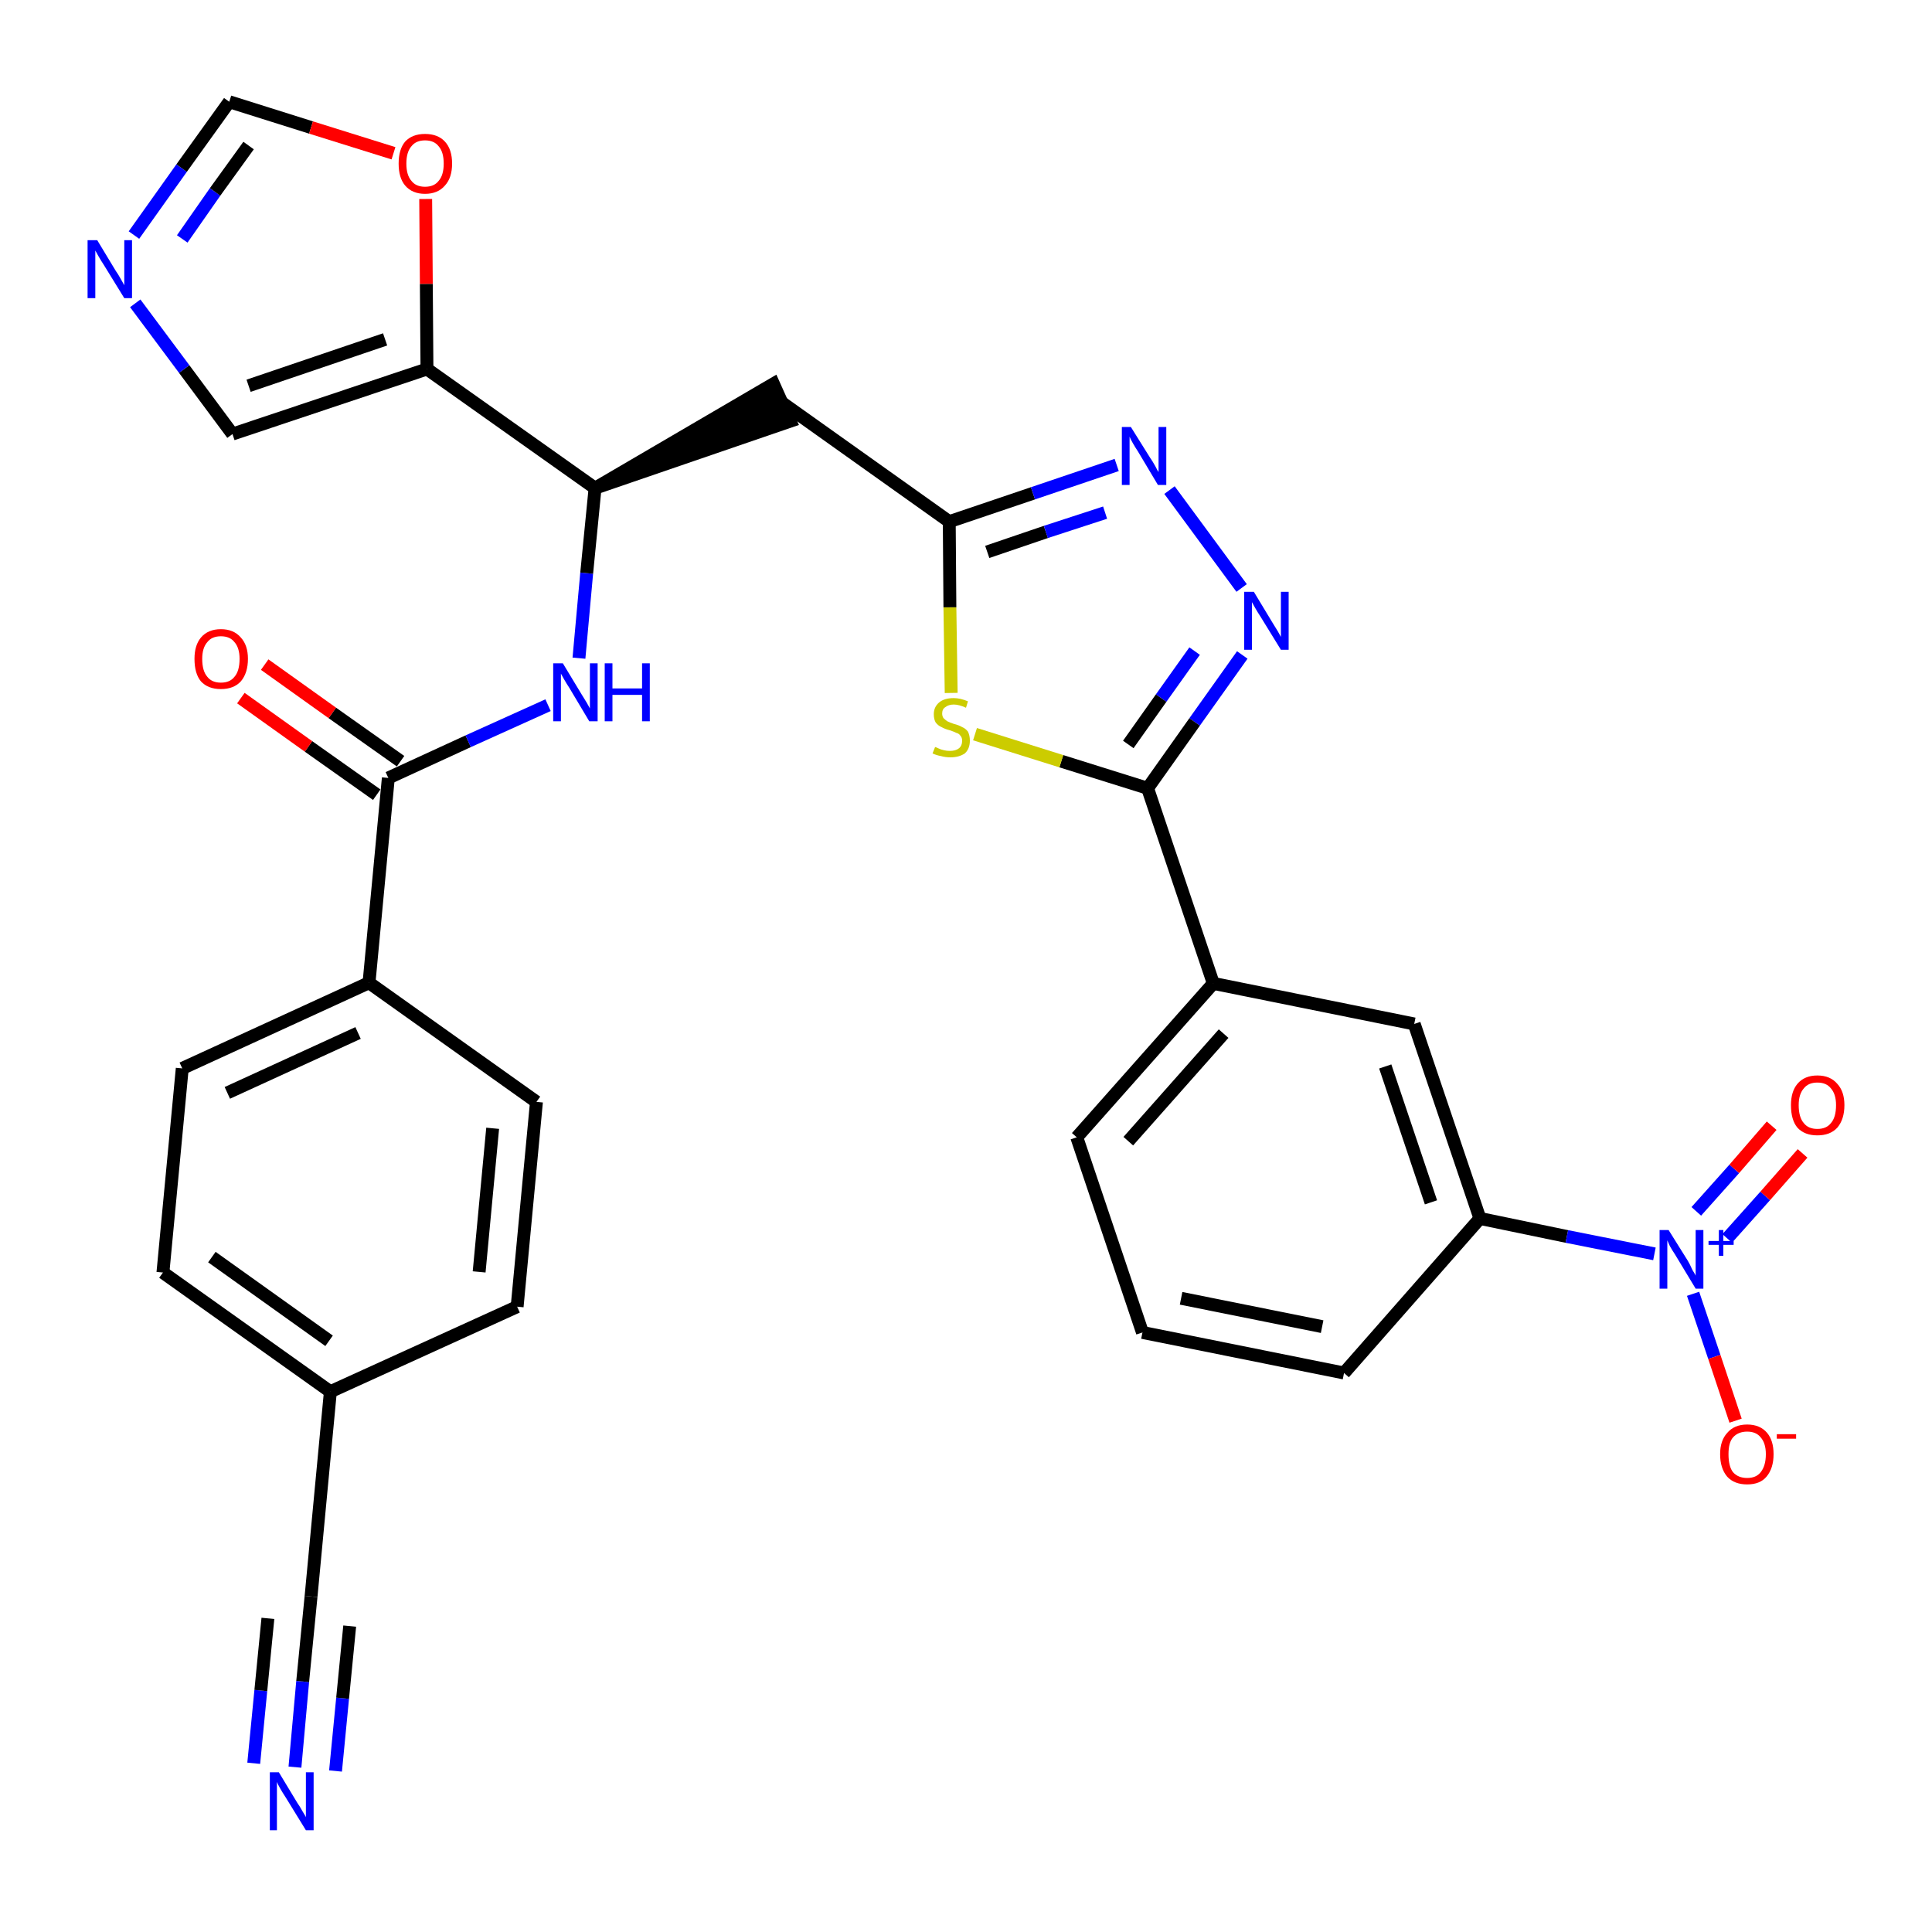 <?xml version='1.0' encoding='iso-8859-1'?>
<svg version='1.1' baseProfile='full'
              xmlns='http://www.w3.org/2000/svg'
                      xmlns:rdkit='http://www.rdkit.org/xml'
                      xmlns:xlink='http://www.w3.org/1999/xlink'
                  xml:space='preserve'
width='300px' height='300px' viewBox='0 0 300 300'>
<!-- END OF HEADER -->
<path class='bond-0 atom-0 atom-1' d='M 45.8,274.4 L 47.0,261.1' style='fill:none;fill-rule:evenodd;stroke:#0000FF;stroke-width:2.0px;stroke-linecap:butt;stroke-linejoin:miter;stroke-opacity:1' />
<path class='bond-0 atom-0 atom-1' d='M 47.0,261.1 L 48.3,247.9' style='fill:none;fill-rule:evenodd;stroke:#000000;stroke-width:2.0px;stroke-linecap:butt;stroke-linejoin:miter;stroke-opacity:1' />
<path class='bond-0 atom-0 atom-1' d='M 52.1,275.0 L 53.2,263.7' style='fill:none;fill-rule:evenodd;stroke:#0000FF;stroke-width:2.0px;stroke-linecap:butt;stroke-linejoin:miter;stroke-opacity:1' />
<path class='bond-0 atom-0 atom-1' d='M 53.2,263.7 L 54.3,252.5' style='fill:none;fill-rule:evenodd;stroke:#000000;stroke-width:2.0px;stroke-linecap:butt;stroke-linejoin:miter;stroke-opacity:1' />
<path class='bond-0 atom-0 atom-1' d='M 39.4,273.8 L 40.5,262.5' style='fill:none;fill-rule:evenodd;stroke:#0000FF;stroke-width:2.0px;stroke-linecap:butt;stroke-linejoin:miter;stroke-opacity:1' />
<path class='bond-0 atom-0 atom-1' d='M 40.5,262.5 L 41.6,251.3' style='fill:none;fill-rule:evenodd;stroke:#000000;stroke-width:2.0px;stroke-linecap:butt;stroke-linejoin:miter;stroke-opacity:1' />
<path class='bond-1 atom-1 atom-2' d='M 48.3,247.9 L 51.3,216.1' style='fill:none;fill-rule:evenodd;stroke:#000000;stroke-width:2.0px;stroke-linecap:butt;stroke-linejoin:miter;stroke-opacity:1' />
<path class='bond-2 atom-2 atom-3' d='M 51.3,216.1 L 25.3,197.6' style='fill:none;fill-rule:evenodd;stroke:#000000;stroke-width:2.0px;stroke-linecap:butt;stroke-linejoin:miter;stroke-opacity:1' />
<path class='bond-2 atom-2 atom-3' d='M 51.1,208.2 L 32.9,195.2' style='fill:none;fill-rule:evenodd;stroke:#000000;stroke-width:2.0px;stroke-linecap:butt;stroke-linejoin:miter;stroke-opacity:1' />
<path class='bond-31 atom-31 atom-2' d='M 80.3,202.9 L 51.3,216.1' style='fill:none;fill-rule:evenodd;stroke:#000000;stroke-width:2.0px;stroke-linecap:butt;stroke-linejoin:miter;stroke-opacity:1' />
<path class='bond-3 atom-3 atom-4' d='M 25.3,197.6 L 28.3,165.9' style='fill:none;fill-rule:evenodd;stroke:#000000;stroke-width:2.0px;stroke-linecap:butt;stroke-linejoin:miter;stroke-opacity:1' />
<path class='bond-4 atom-4 atom-5' d='M 28.3,165.9 L 57.3,152.6' style='fill:none;fill-rule:evenodd;stroke:#000000;stroke-width:2.0px;stroke-linecap:butt;stroke-linejoin:miter;stroke-opacity:1' />
<path class='bond-4 atom-4 atom-5' d='M 35.3,169.7 L 55.6,160.4' style='fill:none;fill-rule:evenodd;stroke:#000000;stroke-width:2.0px;stroke-linecap:butt;stroke-linejoin:miter;stroke-opacity:1' />
<path class='bond-5 atom-5 atom-6' d='M 57.3,152.6 L 60.3,120.8' style='fill:none;fill-rule:evenodd;stroke:#000000;stroke-width:2.0px;stroke-linecap:butt;stroke-linejoin:miter;stroke-opacity:1' />
<path class='bond-29 atom-5 atom-30' d='M 57.3,152.6 L 83.3,171.1' style='fill:none;fill-rule:evenodd;stroke:#000000;stroke-width:2.0px;stroke-linecap:butt;stroke-linejoin:miter;stroke-opacity:1' />
<path class='bond-6 atom-6 atom-7' d='M 62.2,118.2 L 51.6,110.7' style='fill:none;fill-rule:evenodd;stroke:#000000;stroke-width:2.0px;stroke-linecap:butt;stroke-linejoin:miter;stroke-opacity:1' />
<path class='bond-6 atom-6 atom-7' d='M 51.6,110.7 L 41.1,103.2' style='fill:none;fill-rule:evenodd;stroke:#FF0000;stroke-width:2.0px;stroke-linecap:butt;stroke-linejoin:miter;stroke-opacity:1' />
<path class='bond-6 atom-6 atom-7' d='M 58.5,123.4 L 47.9,115.9' style='fill:none;fill-rule:evenodd;stroke:#000000;stroke-width:2.0px;stroke-linecap:butt;stroke-linejoin:miter;stroke-opacity:1' />
<path class='bond-6 atom-6 atom-7' d='M 47.9,115.9 L 37.4,108.4' style='fill:none;fill-rule:evenodd;stroke:#FF0000;stroke-width:2.0px;stroke-linecap:butt;stroke-linejoin:miter;stroke-opacity:1' />
<path class='bond-7 atom-6 atom-8' d='M 60.3,120.8 L 72.7,115.1' style='fill:none;fill-rule:evenodd;stroke:#000000;stroke-width:2.0px;stroke-linecap:butt;stroke-linejoin:miter;stroke-opacity:1' />
<path class='bond-7 atom-6 atom-8' d='M 72.7,115.1 L 85.1,109.5' style='fill:none;fill-rule:evenodd;stroke:#0000FF;stroke-width:2.0px;stroke-linecap:butt;stroke-linejoin:miter;stroke-opacity:1' />
<path class='bond-8 atom-8 atom-9' d='M 89.9,102.2 L 91.1,89.0' style='fill:none;fill-rule:evenodd;stroke:#0000FF;stroke-width:2.0px;stroke-linecap:butt;stroke-linejoin:miter;stroke-opacity:1' />
<path class='bond-8 atom-8 atom-9' d='M 91.1,89.0 L 92.4,75.8' style='fill:none;fill-rule:evenodd;stroke:#000000;stroke-width:2.0px;stroke-linecap:butt;stroke-linejoin:miter;stroke-opacity:1' />
<path class='bond-9 atom-9 atom-10' d='M 92.4,75.8 L 122.7,65.4 L 120.1,59.6 Z' style='fill:#000000;fill-rule:evenodd;fill-opacity:1;stroke:#000000;stroke-width:2.0px;stroke-linecap:butt;stroke-linejoin:miter;stroke-opacity:1;' />
<path class='bond-24 atom-9 atom-25' d='M 92.4,75.8 L 66.3,57.3' style='fill:none;fill-rule:evenodd;stroke:#000000;stroke-width:2.0px;stroke-linecap:butt;stroke-linejoin:miter;stroke-opacity:1' />
<path class='bond-10 atom-10 atom-11' d='M 121.4,62.5 L 147.4,81.0' style='fill:none;fill-rule:evenodd;stroke:#000000;stroke-width:2.0px;stroke-linecap:butt;stroke-linejoin:miter;stroke-opacity:1' />
<path class='bond-11 atom-11 atom-12' d='M 147.4,81.0 L 160.4,76.6' style='fill:none;fill-rule:evenodd;stroke:#000000;stroke-width:2.0px;stroke-linecap:butt;stroke-linejoin:miter;stroke-opacity:1' />
<path class='bond-11 atom-11 atom-12' d='M 160.4,76.6 L 173.4,72.2' style='fill:none;fill-rule:evenodd;stroke:#0000FF;stroke-width:2.0px;stroke-linecap:butt;stroke-linejoin:miter;stroke-opacity:1' />
<path class='bond-11 atom-11 atom-12' d='M 153.3,85.7 L 162.4,82.6' style='fill:none;fill-rule:evenodd;stroke:#000000;stroke-width:2.0px;stroke-linecap:butt;stroke-linejoin:miter;stroke-opacity:1' />
<path class='bond-11 atom-11 atom-12' d='M 162.4,82.6 L 171.6,79.6' style='fill:none;fill-rule:evenodd;stroke:#0000FF;stroke-width:2.0px;stroke-linecap:butt;stroke-linejoin:miter;stroke-opacity:1' />
<path class='bond-32 atom-24 atom-11' d='M 147.7,107.6 L 147.5,94.3' style='fill:none;fill-rule:evenodd;stroke:#CCCC00;stroke-width:2.0px;stroke-linecap:butt;stroke-linejoin:miter;stroke-opacity:1' />
<path class='bond-32 atom-24 atom-11' d='M 147.5,94.3 L 147.4,81.0' style='fill:none;fill-rule:evenodd;stroke:#000000;stroke-width:2.0px;stroke-linecap:butt;stroke-linejoin:miter;stroke-opacity:1' />
<path class='bond-12 atom-12 atom-13' d='M 181.6,76.1 L 192.8,91.3' style='fill:none;fill-rule:evenodd;stroke:#0000FF;stroke-width:2.0px;stroke-linecap:butt;stroke-linejoin:miter;stroke-opacity:1' />
<path class='bond-13 atom-13 atom-14' d='M 192.9,101.7 L 185.5,112.1' style='fill:none;fill-rule:evenodd;stroke:#0000FF;stroke-width:2.0px;stroke-linecap:butt;stroke-linejoin:miter;stroke-opacity:1' />
<path class='bond-13 atom-13 atom-14' d='M 185.5,112.1 L 178.2,122.4' style='fill:none;fill-rule:evenodd;stroke:#000000;stroke-width:2.0px;stroke-linecap:butt;stroke-linejoin:miter;stroke-opacity:1' />
<path class='bond-13 atom-13 atom-14' d='M 185.5,101.1 L 180.3,108.4' style='fill:none;fill-rule:evenodd;stroke:#0000FF;stroke-width:2.0px;stroke-linecap:butt;stroke-linejoin:miter;stroke-opacity:1' />
<path class='bond-13 atom-13 atom-14' d='M 180.3,108.4 L 175.2,115.6' style='fill:none;fill-rule:evenodd;stroke:#000000;stroke-width:2.0px;stroke-linecap:butt;stroke-linejoin:miter;stroke-opacity:1' />
<path class='bond-14 atom-14 atom-15' d='M 178.2,122.4 L 188.4,152.7' style='fill:none;fill-rule:evenodd;stroke:#000000;stroke-width:2.0px;stroke-linecap:butt;stroke-linejoin:miter;stroke-opacity:1' />
<path class='bond-23 atom-14 atom-24' d='M 178.2,122.4 L 164.8,118.2' style='fill:none;fill-rule:evenodd;stroke:#000000;stroke-width:2.0px;stroke-linecap:butt;stroke-linejoin:miter;stroke-opacity:1' />
<path class='bond-23 atom-14 atom-24' d='M 164.8,118.2 L 151.4,114.0' style='fill:none;fill-rule:evenodd;stroke:#CCCC00;stroke-width:2.0px;stroke-linecap:butt;stroke-linejoin:miter;stroke-opacity:1' />
<path class='bond-15 atom-15 atom-16' d='M 188.4,152.7 L 167.2,176.6' style='fill:none;fill-rule:evenodd;stroke:#000000;stroke-width:2.0px;stroke-linecap:butt;stroke-linejoin:miter;stroke-opacity:1' />
<path class='bond-15 atom-15 atom-16' d='M 190.0,160.5 L 175.2,177.2' style='fill:none;fill-rule:evenodd;stroke:#000000;stroke-width:2.0px;stroke-linecap:butt;stroke-linejoin:miter;stroke-opacity:1' />
<path class='bond-34 atom-23 atom-15' d='M 219.6,159.0 L 188.4,152.7' style='fill:none;fill-rule:evenodd;stroke:#000000;stroke-width:2.0px;stroke-linecap:butt;stroke-linejoin:miter;stroke-opacity:1' />
<path class='bond-16 atom-16 atom-17' d='M 167.2,176.6 L 177.4,206.9' style='fill:none;fill-rule:evenodd;stroke:#000000;stroke-width:2.0px;stroke-linecap:butt;stroke-linejoin:miter;stroke-opacity:1' />
<path class='bond-17 atom-17 atom-18' d='M 177.4,206.9 L 208.7,213.2' style='fill:none;fill-rule:evenodd;stroke:#000000;stroke-width:2.0px;stroke-linecap:butt;stroke-linejoin:miter;stroke-opacity:1' />
<path class='bond-17 atom-17 atom-18' d='M 183.4,201.6 L 205.3,206.0' style='fill:none;fill-rule:evenodd;stroke:#000000;stroke-width:2.0px;stroke-linecap:butt;stroke-linejoin:miter;stroke-opacity:1' />
<path class='bond-18 atom-18 atom-19' d='M 208.7,213.2 L 229.8,189.2' style='fill:none;fill-rule:evenodd;stroke:#000000;stroke-width:2.0px;stroke-linecap:butt;stroke-linejoin:miter;stroke-opacity:1' />
<path class='bond-19 atom-19 atom-20' d='M 229.8,189.2 L 243.3,192.0' style='fill:none;fill-rule:evenodd;stroke:#000000;stroke-width:2.0px;stroke-linecap:butt;stroke-linejoin:miter;stroke-opacity:1' />
<path class='bond-19 atom-19 atom-20' d='M 243.3,192.0 L 256.9,194.7' style='fill:none;fill-rule:evenodd;stroke:#0000FF;stroke-width:2.0px;stroke-linecap:butt;stroke-linejoin:miter;stroke-opacity:1' />
<path class='bond-22 atom-19 atom-23' d='M 229.8,189.2 L 219.6,159.0' style='fill:none;fill-rule:evenodd;stroke:#000000;stroke-width:2.0px;stroke-linecap:butt;stroke-linejoin:miter;stroke-opacity:1' />
<path class='bond-22 atom-19 atom-23' d='M 222.2,186.7 L 215.1,165.6' style='fill:none;fill-rule:evenodd;stroke:#000000;stroke-width:2.0px;stroke-linecap:butt;stroke-linejoin:miter;stroke-opacity:1' />
<path class='bond-20 atom-20 atom-21' d='M 268.2,192.3 L 274.1,185.7' style='fill:none;fill-rule:evenodd;stroke:#0000FF;stroke-width:2.0px;stroke-linecap:butt;stroke-linejoin:miter;stroke-opacity:1' />
<path class='bond-20 atom-20 atom-21' d='M 274.1,185.7 L 279.9,179.1' style='fill:none;fill-rule:evenodd;stroke:#FF0000;stroke-width:2.0px;stroke-linecap:butt;stroke-linejoin:miter;stroke-opacity:1' />
<path class='bond-20 atom-20 atom-21' d='M 263.4,188.1 L 269.3,181.5' style='fill:none;fill-rule:evenodd;stroke:#0000FF;stroke-width:2.0px;stroke-linecap:butt;stroke-linejoin:miter;stroke-opacity:1' />
<path class='bond-20 atom-20 atom-21' d='M 269.3,181.5 L 275.1,174.8' style='fill:none;fill-rule:evenodd;stroke:#FF0000;stroke-width:2.0px;stroke-linecap:butt;stroke-linejoin:miter;stroke-opacity:1' />
<path class='bond-21 atom-20 atom-22' d='M 262.9,200.9 L 266.2,210.7' style='fill:none;fill-rule:evenodd;stroke:#0000FF;stroke-width:2.0px;stroke-linecap:butt;stroke-linejoin:miter;stroke-opacity:1' />
<path class='bond-21 atom-20 atom-22' d='M 266.2,210.7 L 269.5,220.6' style='fill:none;fill-rule:evenodd;stroke:#FF0000;stroke-width:2.0px;stroke-linecap:butt;stroke-linejoin:miter;stroke-opacity:1' />
<path class='bond-25 atom-25 atom-26' d='M 66.3,57.3 L 36.1,67.4' style='fill:none;fill-rule:evenodd;stroke:#000000;stroke-width:2.0px;stroke-linecap:butt;stroke-linejoin:miter;stroke-opacity:1' />
<path class='bond-25 atom-25 atom-26' d='M 59.8,52.7 L 38.6,59.9' style='fill:none;fill-rule:evenodd;stroke:#000000;stroke-width:2.0px;stroke-linecap:butt;stroke-linejoin:miter;stroke-opacity:1' />
<path class='bond-33 atom-29 atom-25' d='M 66.1,30.9 L 66.2,44.1' style='fill:none;fill-rule:evenodd;stroke:#FF0000;stroke-width:2.0px;stroke-linecap:butt;stroke-linejoin:miter;stroke-opacity:1' />
<path class='bond-33 atom-29 atom-25' d='M 66.2,44.1 L 66.3,57.3' style='fill:none;fill-rule:evenodd;stroke:#000000;stroke-width:2.0px;stroke-linecap:butt;stroke-linejoin:miter;stroke-opacity:1' />
<path class='bond-26 atom-26 atom-27' d='M 36.1,67.4 L 28.6,57.3' style='fill:none;fill-rule:evenodd;stroke:#000000;stroke-width:2.0px;stroke-linecap:butt;stroke-linejoin:miter;stroke-opacity:1' />
<path class='bond-26 atom-26 atom-27' d='M 28.6,57.3 L 21.0,47.1' style='fill:none;fill-rule:evenodd;stroke:#0000FF;stroke-width:2.0px;stroke-linecap:butt;stroke-linejoin:miter;stroke-opacity:1' />
<path class='bond-27 atom-27 atom-28' d='M 20.8,36.5 L 28.2,26.1' style='fill:none;fill-rule:evenodd;stroke:#0000FF;stroke-width:2.0px;stroke-linecap:butt;stroke-linejoin:miter;stroke-opacity:1' />
<path class='bond-27 atom-27 atom-28' d='M 28.2,26.1 L 35.6,15.8' style='fill:none;fill-rule:evenodd;stroke:#000000;stroke-width:2.0px;stroke-linecap:butt;stroke-linejoin:miter;stroke-opacity:1' />
<path class='bond-27 atom-27 atom-28' d='M 28.3,37.1 L 33.4,29.8' style='fill:none;fill-rule:evenodd;stroke:#0000FF;stroke-width:2.0px;stroke-linecap:butt;stroke-linejoin:miter;stroke-opacity:1' />
<path class='bond-27 atom-27 atom-28' d='M 33.4,29.8 L 38.6,22.6' style='fill:none;fill-rule:evenodd;stroke:#000000;stroke-width:2.0px;stroke-linecap:butt;stroke-linejoin:miter;stroke-opacity:1' />
<path class='bond-28 atom-28 atom-29' d='M 35.6,15.8 L 48.3,19.8' style='fill:none;fill-rule:evenodd;stroke:#000000;stroke-width:2.0px;stroke-linecap:butt;stroke-linejoin:miter;stroke-opacity:1' />
<path class='bond-28 atom-28 atom-29' d='M 48.3,19.8 L 61.1,23.8' style='fill:none;fill-rule:evenodd;stroke:#FF0000;stroke-width:2.0px;stroke-linecap:butt;stroke-linejoin:miter;stroke-opacity:1' />
<path class='bond-30 atom-30 atom-31' d='M 83.3,171.1 L 80.3,202.9' style='fill:none;fill-rule:evenodd;stroke:#000000;stroke-width:2.0px;stroke-linecap:butt;stroke-linejoin:miter;stroke-opacity:1' />
<path class='bond-30 atom-30 atom-31' d='M 76.5,175.2 L 74.4,197.5' style='fill:none;fill-rule:evenodd;stroke:#000000;stroke-width:2.0px;stroke-linecap:butt;stroke-linejoin:miter;stroke-opacity:1' />
<path  class='atom-0' d='M 43.3 275.2
L 46.2 280.0
Q 46.5 280.4, 47.0 281.3
Q 47.5 282.1, 47.5 282.2
L 47.5 275.2
L 48.7 275.2
L 48.7 284.2
L 47.5 284.2
L 44.3 279.0
Q 43.9 278.4, 43.5 277.7
Q 43.1 277.0, 43.0 276.7
L 43.0 284.2
L 41.9 284.2
L 41.9 275.2
L 43.3 275.2
' fill='#0000FF'/>
<path  class='atom-7' d='M 30.2 102.3
Q 30.2 100.2, 31.2 99.0
Q 32.3 97.7, 34.3 97.7
Q 36.3 97.7, 37.4 99.0
Q 38.5 100.2, 38.5 102.3
Q 38.5 104.5, 37.4 105.8
Q 36.3 107.0, 34.3 107.0
Q 32.3 107.0, 31.2 105.8
Q 30.2 104.6, 30.2 102.3
M 34.3 106.0
Q 35.7 106.0, 36.4 105.1
Q 37.2 104.2, 37.2 102.3
Q 37.2 100.6, 36.4 99.7
Q 35.7 98.8, 34.3 98.8
Q 32.9 98.8, 32.2 99.7
Q 31.4 100.6, 31.4 102.3
Q 31.4 104.2, 32.2 105.1
Q 32.9 106.0, 34.3 106.0
' fill='#FF0000'/>
<path  class='atom-8' d='M 87.4 103.0
L 90.3 107.8
Q 90.6 108.3, 91.1 109.1
Q 91.6 110.0, 91.6 110.0
L 91.6 103.0
L 92.8 103.0
L 92.8 112.0
L 91.5 112.0
L 88.4 106.8
Q 88.0 106.2, 87.6 105.5
Q 87.2 104.8, 87.1 104.6
L 87.1 112.0
L 85.9 112.0
L 85.9 103.0
L 87.4 103.0
' fill='#0000FF'/>
<path  class='atom-8' d='M 93.9 103.0
L 95.1 103.0
L 95.1 106.9
L 99.7 106.9
L 99.7 103.0
L 100.9 103.0
L 100.9 112.0
L 99.7 112.0
L 99.7 107.9
L 95.1 107.9
L 95.1 112.0
L 93.9 112.0
L 93.9 103.0
' fill='#0000FF'/>
<path  class='atom-12' d='M 175.6 66.3
L 178.6 71.1
Q 178.9 71.5, 179.4 72.4
Q 179.8 73.2, 179.9 73.3
L 179.9 66.3
L 181.1 66.3
L 181.1 75.3
L 179.8 75.3
L 176.7 70.1
Q 176.3 69.5, 175.9 68.8
Q 175.5 68.1, 175.4 67.8
L 175.4 75.3
L 174.2 75.3
L 174.2 66.3
L 175.6 66.3
' fill='#0000FF'/>
<path  class='atom-13' d='M 194.7 91.9
L 197.6 96.7
Q 197.9 97.2, 198.4 98.0
Q 198.9 98.9, 198.9 98.9
L 198.9 91.9
L 200.1 91.9
L 200.1 100.9
L 198.9 100.9
L 195.7 95.7
Q 195.3 95.1, 194.9 94.4
Q 194.5 93.7, 194.4 93.5
L 194.4 100.9
L 193.2 100.9
L 193.2 91.9
L 194.7 91.9
' fill='#0000FF'/>
<path  class='atom-20' d='M 259.1 191.0
L 262.1 195.8
Q 262.4 196.3, 262.8 197.2
Q 263.3 198.0, 263.3 198.1
L 263.3 191.0
L 264.5 191.0
L 264.5 200.1
L 263.3 200.1
L 260.1 194.8
Q 259.7 194.2, 259.3 193.5
Q 259.0 192.8, 258.9 192.6
L 258.9 200.1
L 257.7 200.1
L 257.7 191.0
L 259.1 191.0
' fill='#0000FF'/>
<path  class='atom-20' d='M 265.3 192.7
L 266.9 192.7
L 266.9 191.0
L 267.6 191.0
L 267.6 192.7
L 269.2 192.7
L 269.2 193.3
L 267.6 193.3
L 267.6 195.0
L 266.9 195.0
L 266.9 193.3
L 265.3 193.3
L 265.3 192.7
' fill='#0000FF'/>
<path  class='atom-21' d='M 278.1 171.6
Q 278.1 169.5, 279.1 168.3
Q 280.2 167.0, 282.2 167.0
Q 284.2 167.0, 285.3 168.3
Q 286.4 169.5, 286.4 171.6
Q 286.4 173.8, 285.3 175.1
Q 284.2 176.3, 282.2 176.3
Q 280.2 176.3, 279.1 175.1
Q 278.1 173.9, 278.1 171.6
M 282.2 175.3
Q 283.6 175.3, 284.3 174.4
Q 285.1 173.5, 285.1 171.6
Q 285.1 169.9, 284.3 169.0
Q 283.6 168.1, 282.2 168.1
Q 280.8 168.1, 280.1 169.0
Q 279.3 169.9, 279.3 171.6
Q 279.3 173.5, 280.1 174.4
Q 280.8 175.3, 282.2 175.3
' fill='#FF0000'/>
<path  class='atom-22' d='M 267.1 225.8
Q 267.1 223.7, 268.2 222.5
Q 269.3 221.2, 271.3 221.2
Q 273.3 221.2, 274.4 222.5
Q 275.4 223.7, 275.4 225.8
Q 275.4 228.0, 274.3 229.3
Q 273.3 230.5, 271.3 230.5
Q 269.3 230.5, 268.2 229.3
Q 267.1 228.0, 267.1 225.8
M 271.3 229.5
Q 272.7 229.5, 273.4 228.6
Q 274.2 227.6, 274.2 225.8
Q 274.2 224.1, 273.4 223.2
Q 272.7 222.3, 271.3 222.3
Q 269.9 222.3, 269.1 223.2
Q 268.4 224.0, 268.4 225.8
Q 268.4 227.7, 269.1 228.6
Q 269.9 229.5, 271.3 229.5
' fill='#FF0000'/>
<path  class='atom-22' d='M 275.9 222.7
L 278.9 222.7
L 278.9 223.4
L 275.9 223.4
L 275.9 222.7
' fill='#FF0000'/>
<path  class='atom-24' d='M 145.2 116.0
Q 145.3 116.0, 145.7 116.2
Q 146.1 116.4, 146.6 116.5
Q 147.0 116.6, 147.5 116.6
Q 148.4 116.6, 148.9 116.2
Q 149.4 115.8, 149.4 115.0
Q 149.4 114.5, 149.1 114.2
Q 148.9 113.9, 148.5 113.8
Q 148.1 113.6, 147.5 113.4
Q 146.7 113.2, 146.2 112.9
Q 145.7 112.7, 145.3 112.2
Q 145.0 111.7, 145.0 110.9
Q 145.0 109.8, 145.8 109.1
Q 146.6 108.4, 148.1 108.4
Q 149.1 108.4, 150.3 108.9
L 150.0 109.9
Q 148.9 109.4, 148.1 109.4
Q 147.3 109.4, 146.8 109.8
Q 146.3 110.1, 146.3 110.8
Q 146.3 111.2, 146.5 111.5
Q 146.8 111.8, 147.1 112.0
Q 147.5 112.2, 148.1 112.4
Q 148.9 112.6, 149.4 112.9
Q 149.9 113.1, 150.3 113.6
Q 150.6 114.2, 150.6 115.0
Q 150.6 116.3, 149.8 117.0
Q 148.9 117.6, 147.6 117.6
Q 146.8 117.6, 146.1 117.4
Q 145.5 117.3, 144.8 117.0
L 145.2 116.0
' fill='#CCCC00'/>
<path  class='atom-27' d='M 15.1 37.3
L 18.0 42.1
Q 18.3 42.5, 18.8 43.4
Q 19.3 44.3, 19.3 44.3
L 19.3 37.3
L 20.5 37.3
L 20.5 46.3
L 19.3 46.3
L 16.1 41.1
Q 15.7 40.5, 15.3 39.8
Q 14.9 39.1, 14.8 38.9
L 14.8 46.3
L 13.6 46.3
L 13.6 37.3
L 15.1 37.3
' fill='#0000FF'/>
<path  class='atom-29' d='M 61.9 25.4
Q 61.9 23.2, 62.9 22.0
Q 64.0 20.8, 66.0 20.8
Q 68.0 20.8, 69.1 22.0
Q 70.2 23.2, 70.2 25.4
Q 70.2 27.6, 69.1 28.8
Q 68.0 30.1, 66.0 30.1
Q 64.0 30.1, 62.9 28.8
Q 61.9 27.6, 61.9 25.4
M 66.0 29.0
Q 67.4 29.0, 68.1 28.1
Q 68.9 27.2, 68.9 25.4
Q 68.9 23.6, 68.1 22.7
Q 67.4 21.8, 66.0 21.8
Q 64.6 21.8, 63.9 22.7
Q 63.1 23.6, 63.1 25.4
Q 63.1 27.2, 63.9 28.1
Q 64.6 29.0, 66.0 29.0
' fill='#FF0000'/>
</svg>
